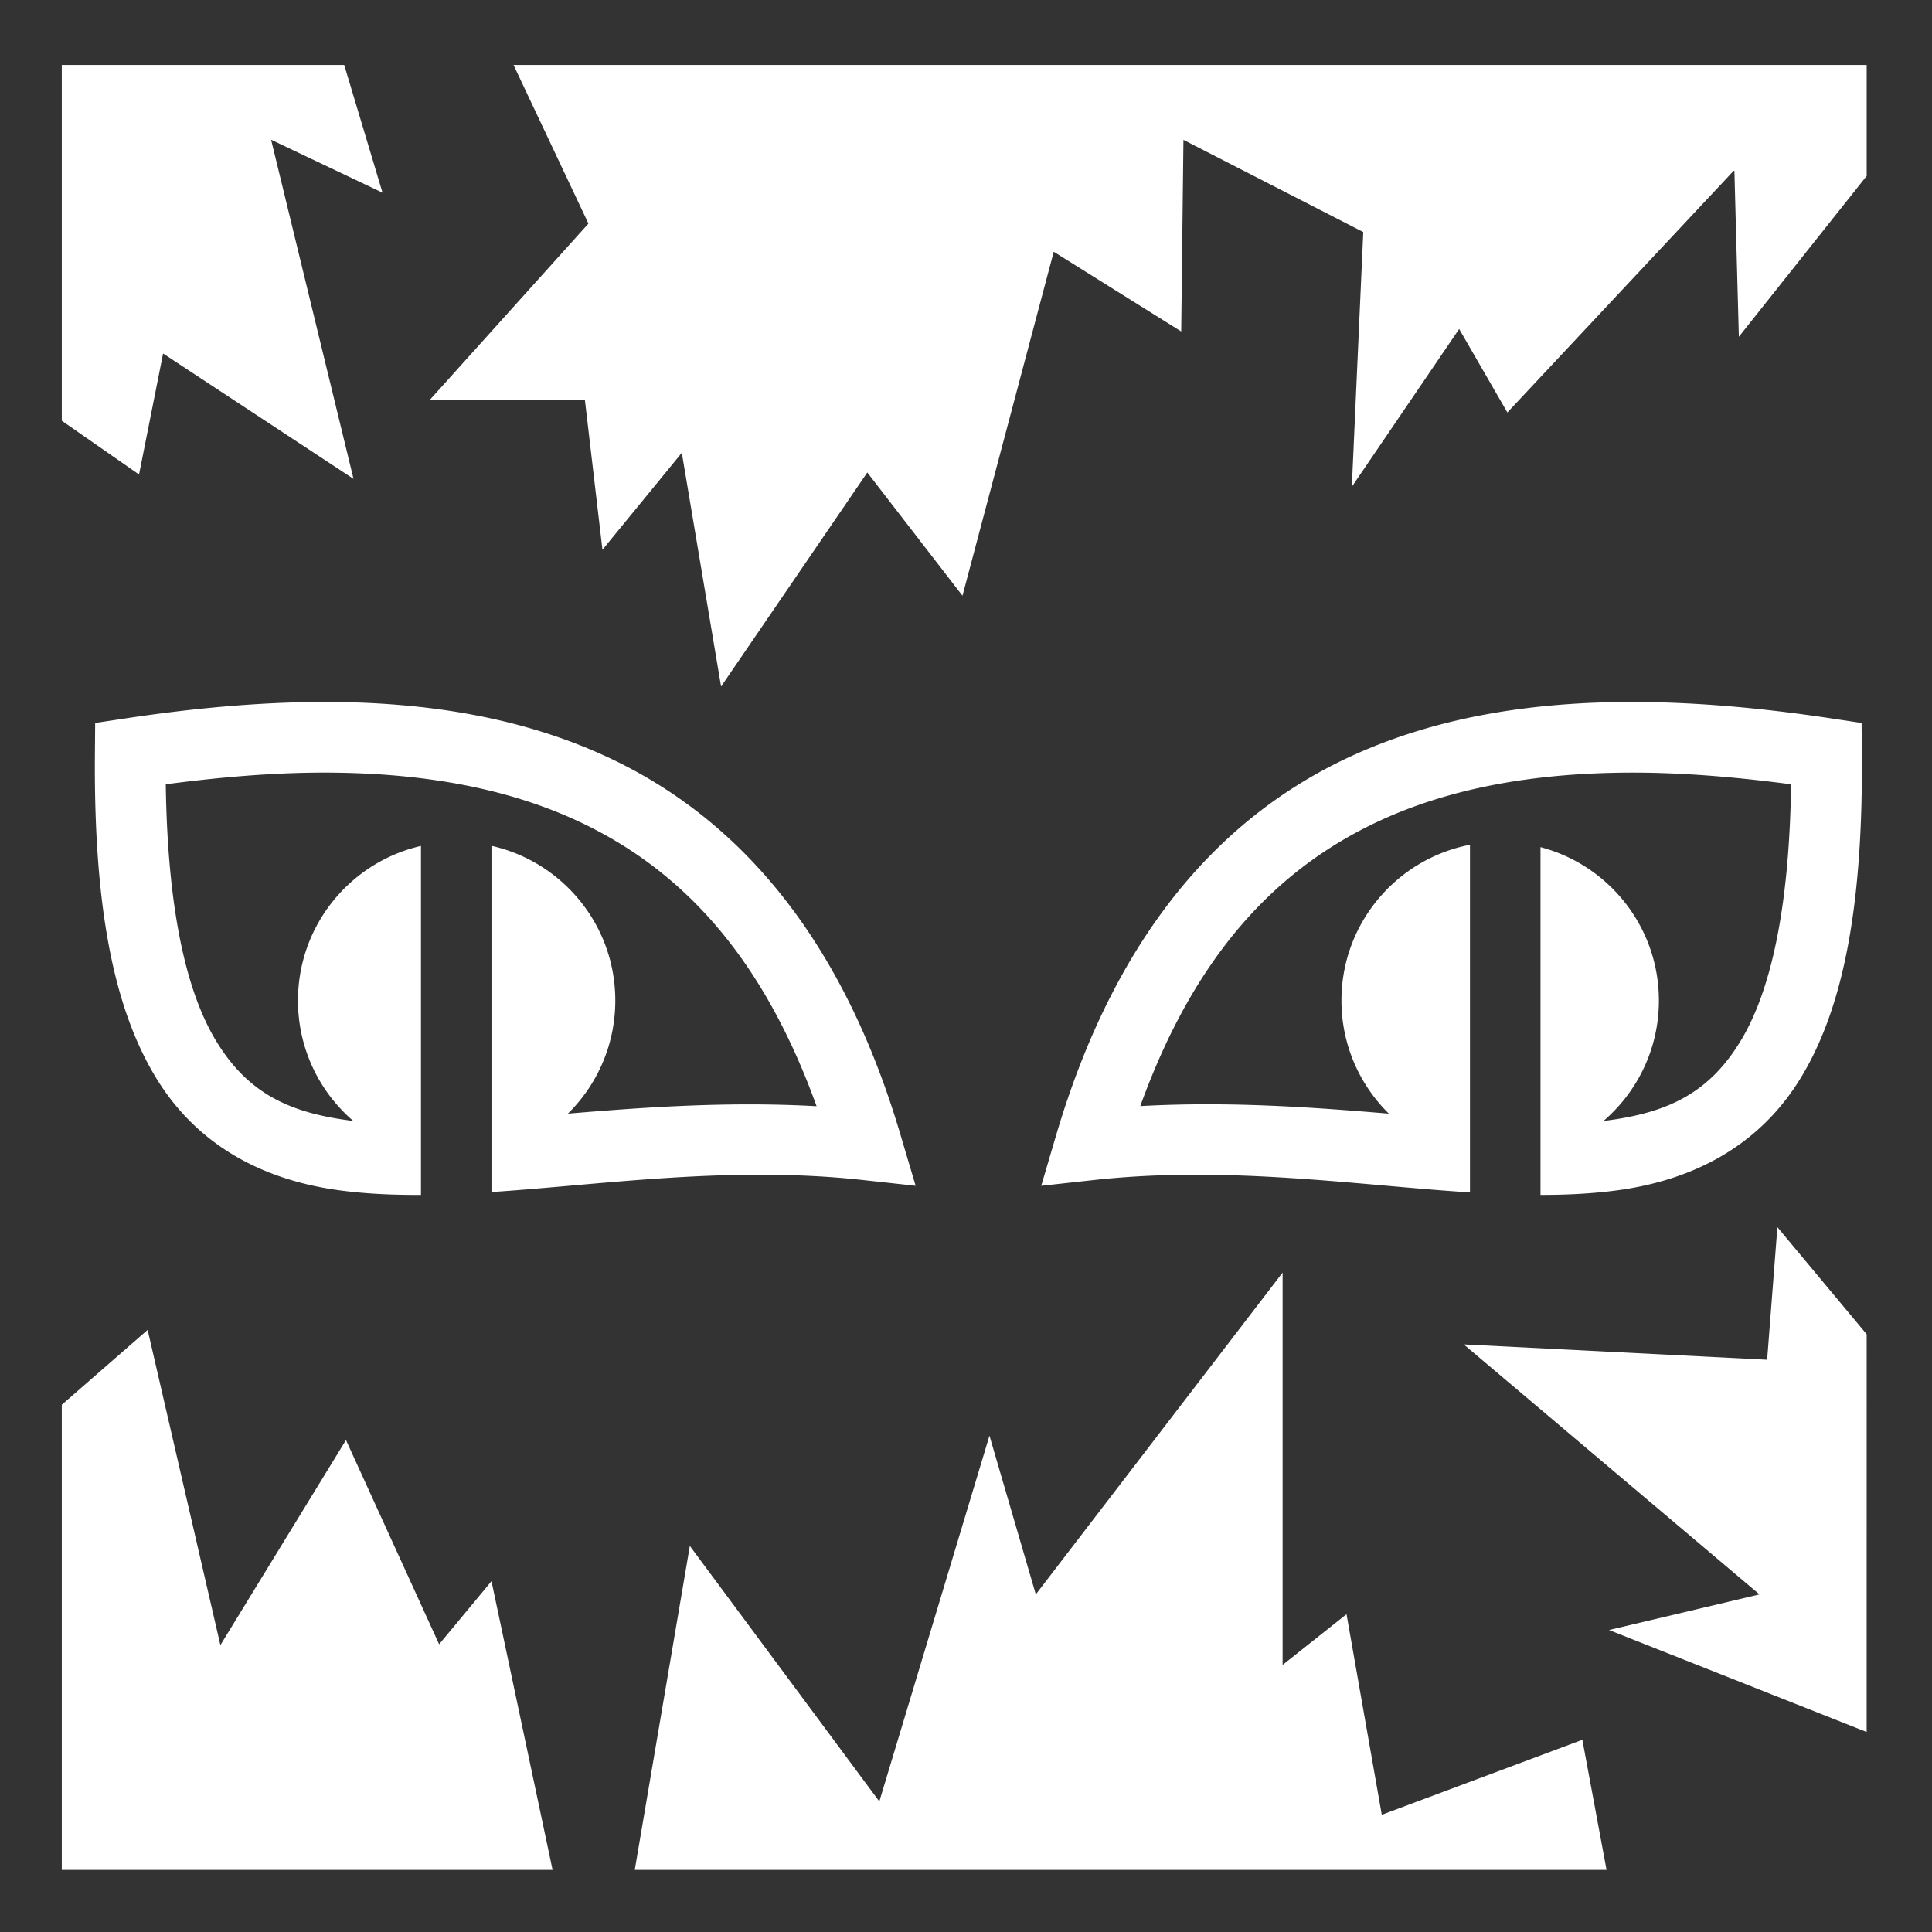 <svg xmlns="http://www.w3.org/2000/svg" viewBox="0 0 512 512" style="height: 512px; width: 512px;"><rect x="0" y="0" width="512" height="512" fill="#333333" stroke="none"/><g class="" transform="translate(0,0)" style=""><path d="M16.375 17.22v94.28l20.47 14.25 6.374-32.063 50.468 33.22L71.844 37.03l29.53 14.032L91.22 17.22H16.374zm119.72 0 19.843 42.03-42.032 46.72H155l4.656 39.718L180.686 120l10.408 61.938 38.75-56.72 25.22 32.657 24.186-91.156 33.78 21.124.595-50.78 47.656 24.436-3.03 67.5 28.438-41.813 12.78 22.126 60.157-64.25 1.188 44.187 33.875-42.625V17.22H136.094zM85.468 186.03c-16.63.038-34.107 1.616-52.345 4.376l-7.906 1.188-.064 7.97c-.35 40.24 4.84 67.31 16.125 85.936 11.287 18.627 29.17 27.313 48.626 29.938 6.937.935 14.17 1.266 21.656 1.218v-92.47c-18.67 4.285-32.593 20.996-32.593 40.97 0 12.76 5.68 24.195 14.655 31.906a78.07 78.07 0 0 1-1.22-.156c-16.03-2.162-26.822-7.34-35.155-21.094-7.72-12.74-12.852-34.287-13.313-67.968 14.533-1.918 28.44-3.073 41.47-3.094 25.72-.042 48.403 3.894 67.593 12.78 27.768 12.86 49.145 36.087 63.406 75.626-23.567-1.313-45.838.293-65.906 1.97 7.748-7.628 12.563-18.238 12.563-29.97 0-20.04-14.044-36.785-32.813-41v91.75c29.98-2.004 63.35-7.024 98.438-3.187l13.968 1.53-4-13.47c-15.143-51.256-42.066-83.663-77.812-100.217-22.342-10.347-47.66-14.594-75.375-14.532zm347.624 0c-27.716-.06-53.034 4.186-75.375 14.532-35.748 16.555-62.67 48.962-77.814 100.22l-3.97 13.468 13.94-1.53c35.57-3.89 69.386 1.335 99.687 3.28v-92.125c-19.397 3.735-34.063 20.795-34.063 41.28 0 11.726 4.822 22.344 12.563 29.97-20.063-1.682-42.327-3.31-65.875-2 14.26-39.522 35.645-62.737 63.406-75.594 19.19-8.886 41.87-12.822 67.594-12.78 13.038.022 26.924 1.173 41.468 3.094-.46 33.68-5.624 55.228-13.344 67.97-8.333 13.753-19.093 18.93-35.125 21.092-.41.056-.832.107-1.25.156 8.984-7.71 14.688-19.137 14.688-31.906 0-19.525-13.332-35.927-31.375-40.656v92.156c7.04.004 13.86-.335 20.406-1.22 19.458-2.623 37.37-11.31 48.656-29.936 11.287-18.627 16.443-45.695 16.094-85.938l-.062-7.968-7.875-1.188c-18.24-2.76-35.747-4.338-52.376-4.375zm37.937 139.19-2.717 35.124-80.407-4.063 78.375 66.25-39.874 9.44 68.28 27.03.002-105.406-23.657-28.375zm-131.124 12.03L274.5 422.53l-12.28-42.06-29.19 96.936-50.218-67.72-14.593 85.845h257.53l-6.406-34.467-53.156 19.875-9.344-53.157-16.938 13.44V337.25zm-300.78 15.188-22.75 19.843v123.25h130.06l-16.186-76.5-13.875 16.72-24.688-54.125-33.28 54.344-19.282-83.533z" fill="#ffffff" fill-opacity="1"></path></g></svg>